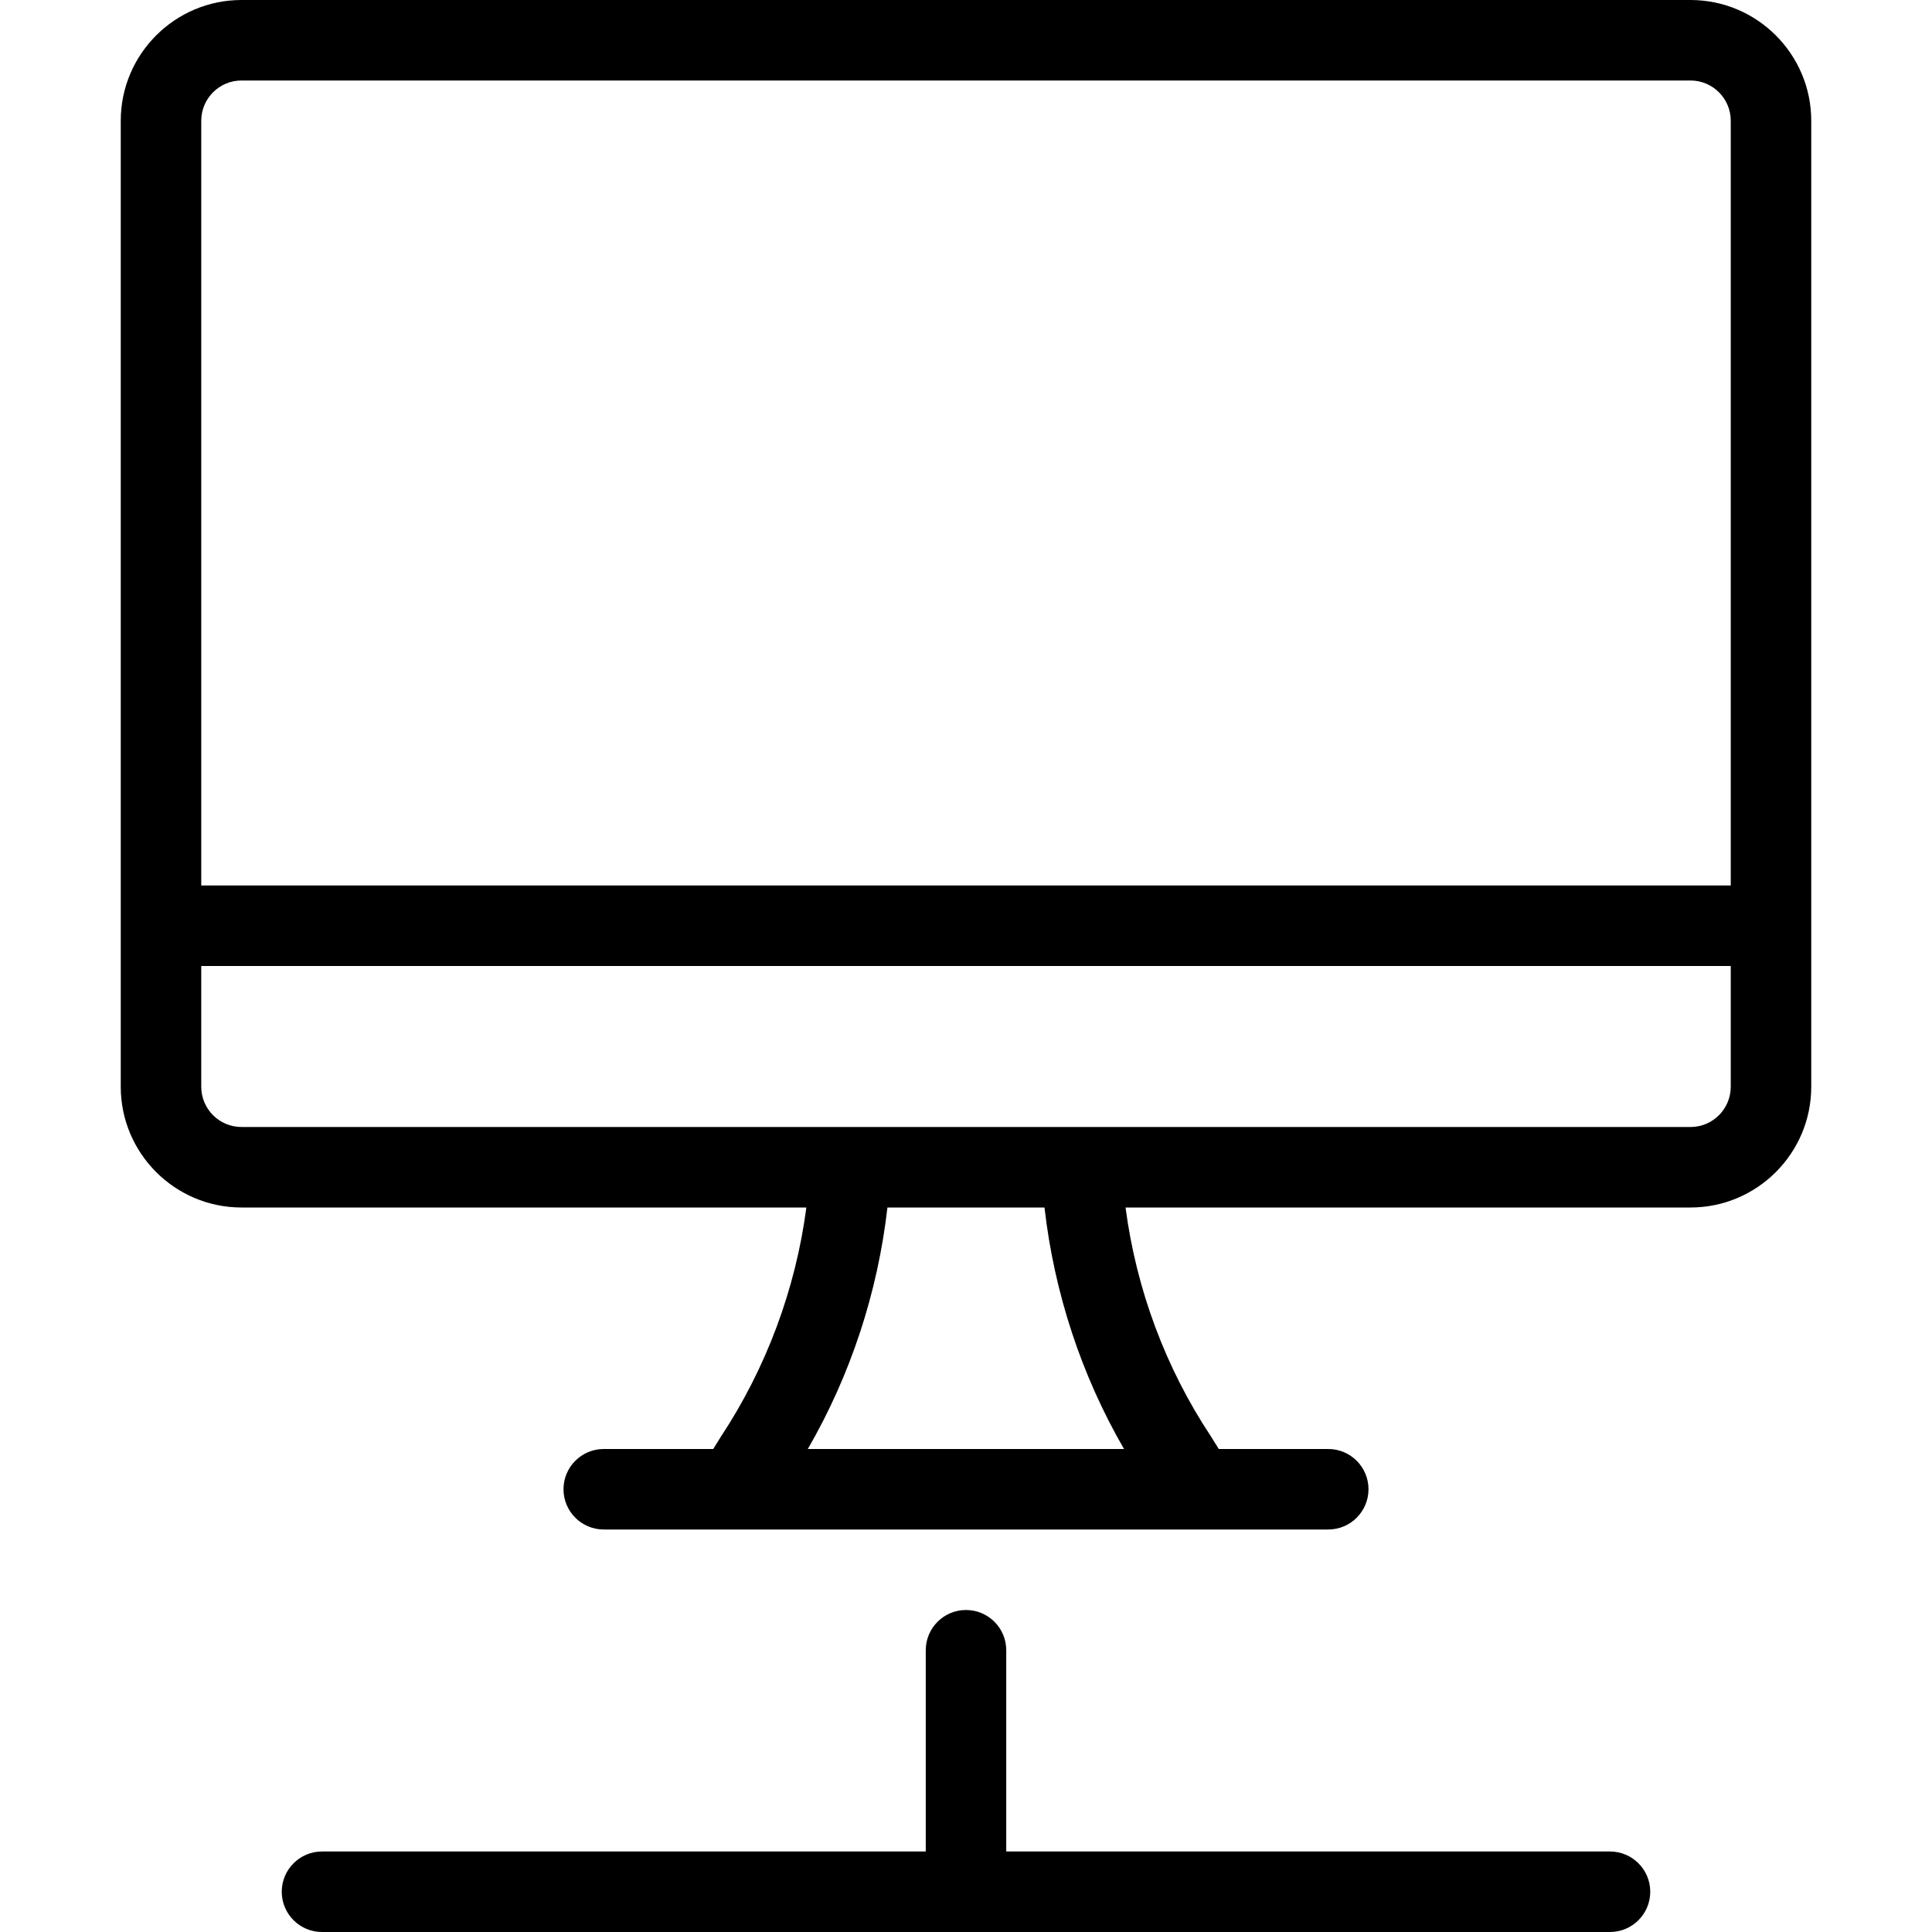 <?xml version="1.0" encoding="utf-8"?>
<!-- Generator: Adobe Illustrator 22.1.0, SVG Export Plug-In . SVG Version: 6.00 Build 0)  -->
<svg version="1.1" id="Layer_1" xmlns="http://www.w3.org/2000/svg" xmlns:xlink="http://www.w3.org/1999/xlink" x="0px" y="0px"
	 viewBox="0 0 24 24" style="enable-background:new 0 0 24 24;" xml:space="preserve">
<g>
	<title>monitor</title>
	<path d="M7.5,19C7.224,19,7,18.776,7,18.5S7.224,18,7.5,18h1.36l0.093-0.15c0.566-0.856,0.93-1.835,1.064-2.85H3
		c-0.827,0-1.5-0.673-1.5-1.5v-12C1.5,0.673,2.173,0,3,0h18c0.827,0,1.5,0.673,1.5,1.5v12c0,0.827-0.673,1.5-1.5,1.5h-7.018
		c0.133,1.015,0.496,1.991,1.057,2.838L15.14,18h1.36c0.276,0,0.5,0.224,0.5,0.5S16.776,19,16.5,19H7.5z M13.963,18
		c-0.529-0.914-0.867-1.939-0.988-3h-1.951c-0.121,1.059-0.459,2.084-0.989,3H13.963z M2.5,13.5C2.5,13.776,2.724,14,3,14h18
		c0.276,0,0.5-0.224,0.5-0.5V12h-19V13.5z M21.5,11V1.5C21.5,1.224,21.276,1,21,1H3C2.724,1,2.5,1.224,2.5,1.5V11H21.5z"/>
	<path d="M4,24c-0.276,0-0.5-0.224-0.5-0.5S3.724,23,4,23h7.5v-2.5c0-0.276,0.224-0.5,0.5-0.5c0.276,0,0.5,0.224,0.5,0.5V23H20
		c0.276,0,0.5,0.224,0.5,0.5S20.276,24,20,24H4z"/>
</g>
</svg>
